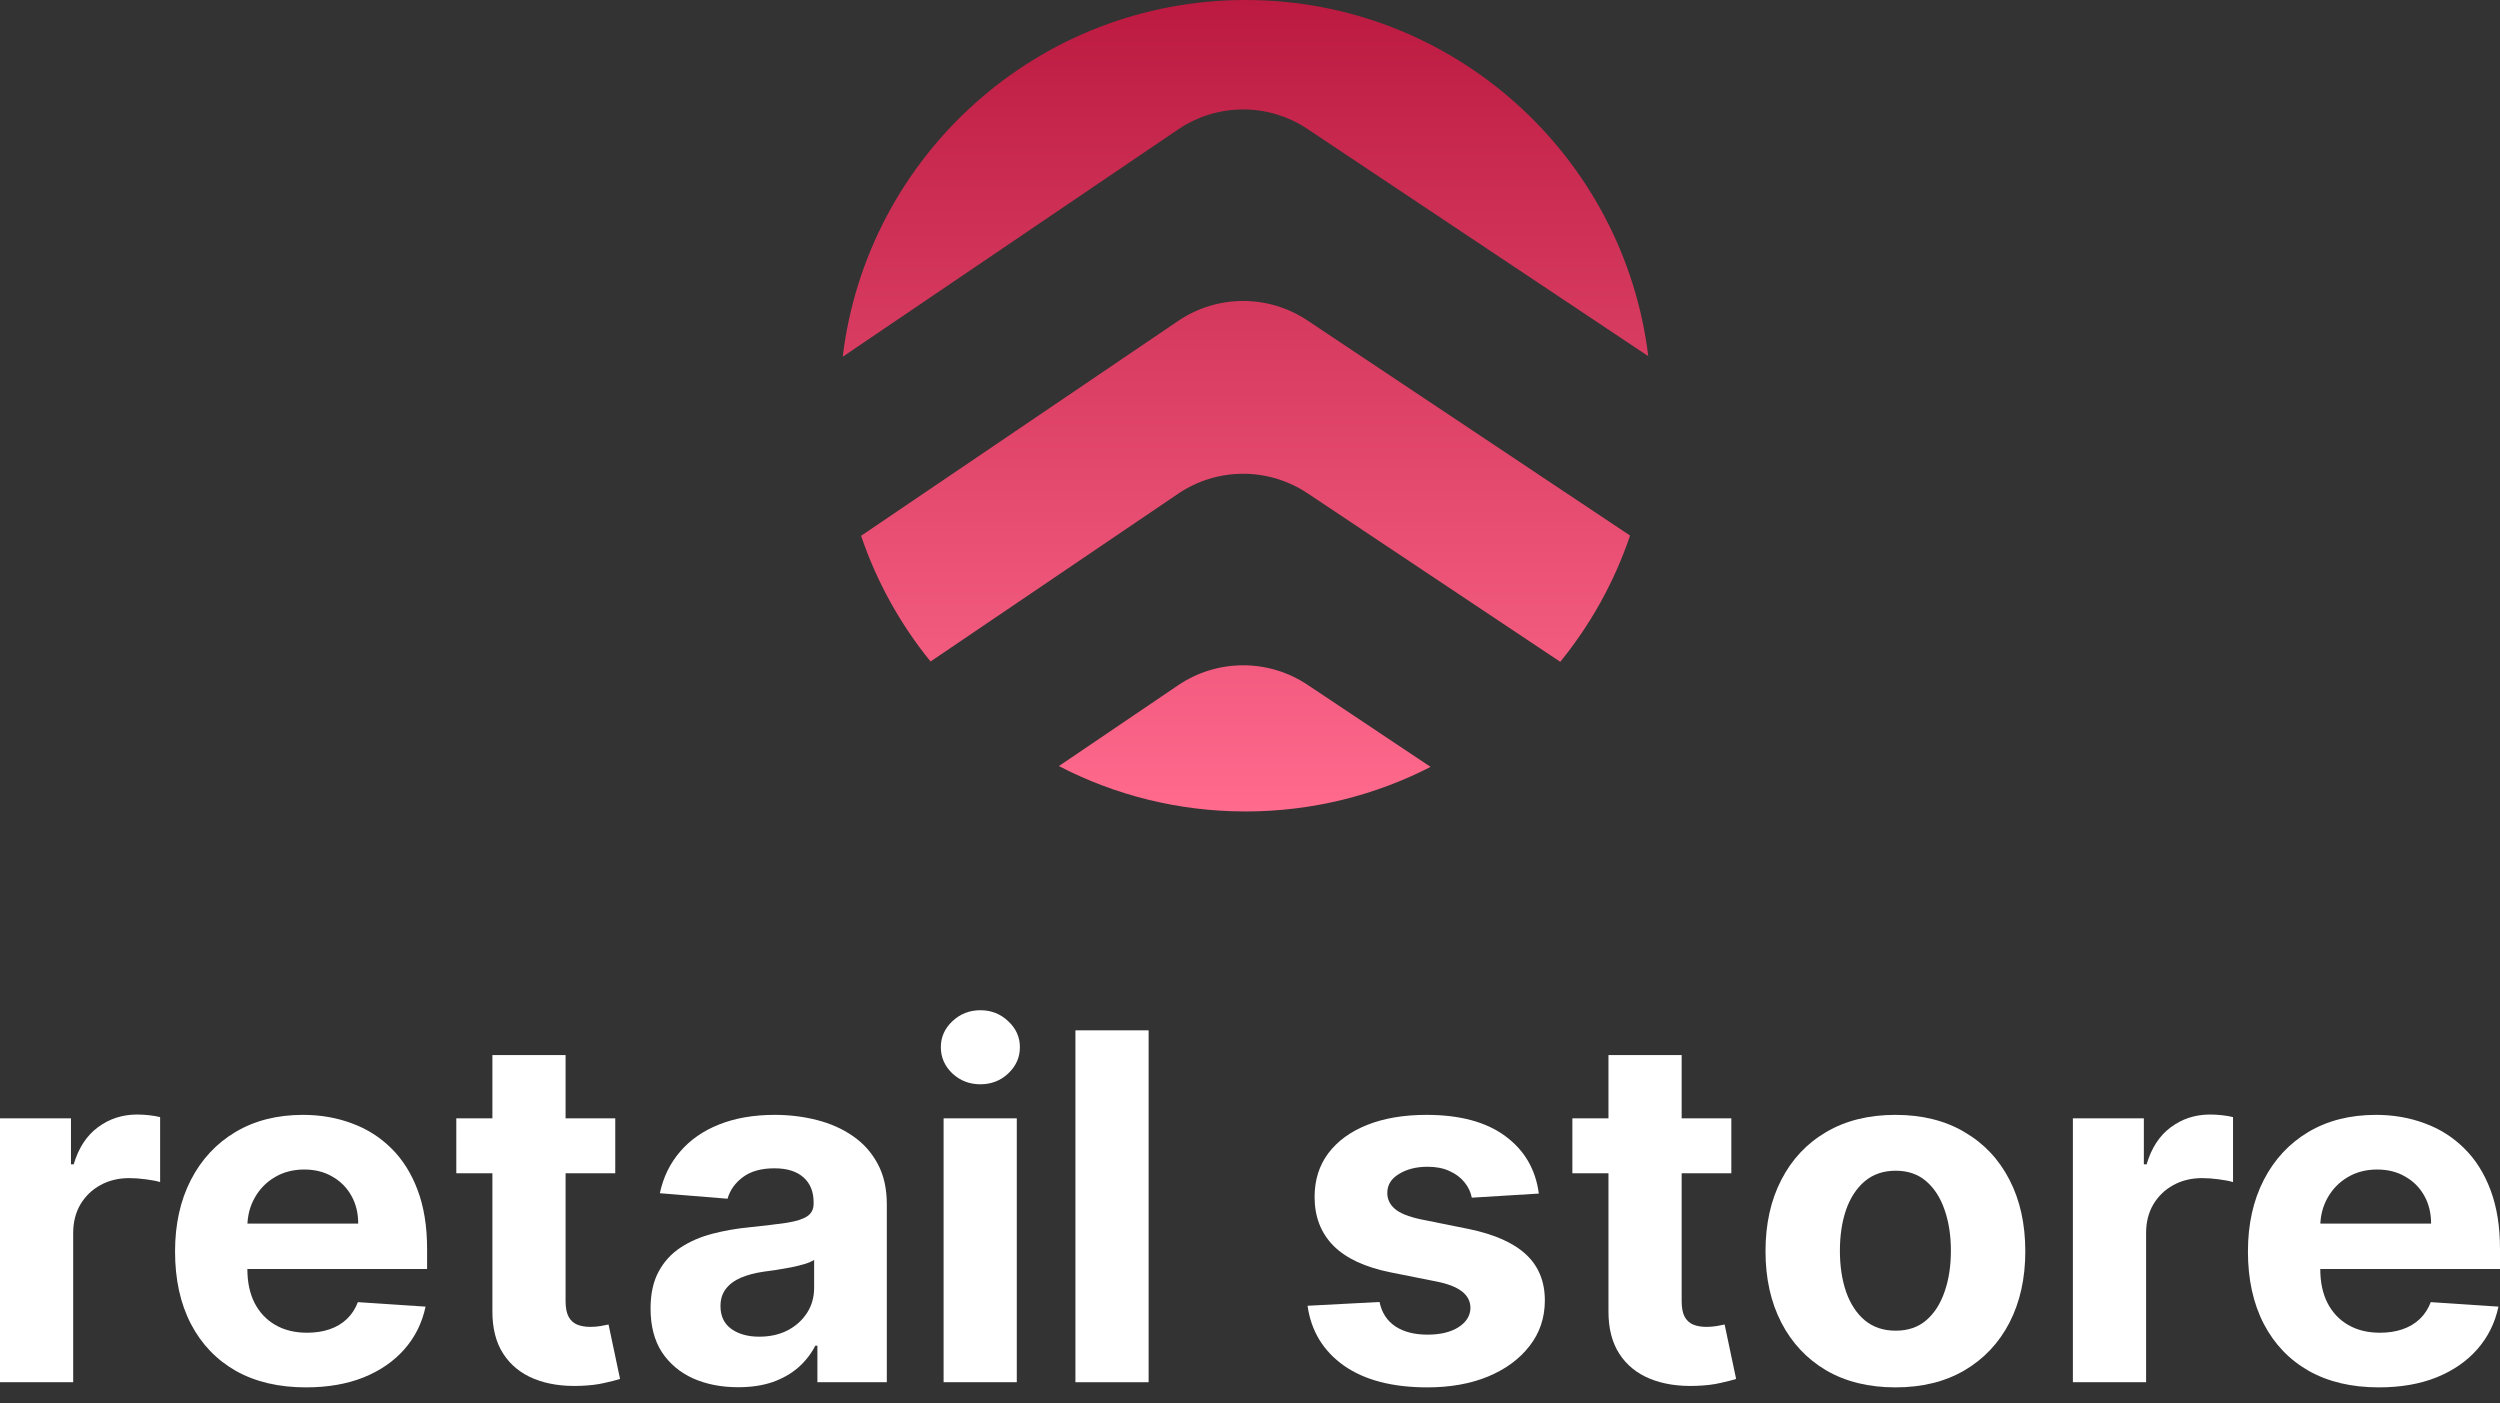 <svg width="98" height="55" viewBox="0 0 98 55" fill="none" xmlns="http://www.w3.org/2000/svg">
<rect x="0" y="0" width="98" height="55" fill="#333333" stroke="none"/>
<path d="M0 54.183V43.838H2.782V45.643H2.889C3.078 45.001 3.395 44.516 3.839 44.188C4.284 43.856 4.796 43.69 5.375 43.69C5.519 43.69 5.673 43.698 5.84 43.716C6.006 43.734 6.152 43.759 6.277 43.791V46.337C6.143 46.296 5.956 46.26 5.718 46.229C5.48 46.197 5.263 46.182 5.065 46.182C4.643 46.182 4.266 46.274 3.933 46.458C3.606 46.637 3.345 46.889 3.152 47.212C2.964 47.535 2.869 47.908 2.869 48.33V54.183H0Z" fill="white"/>
<path d="M11.994 54.385C10.93 54.385 10.014 54.17 9.246 53.739C8.483 53.303 7.894 52.688 7.481 51.893C7.068 51.094 6.862 50.149 6.862 49.058C6.862 47.993 7.068 47.059 7.481 46.256C7.894 45.452 8.476 44.825 9.226 44.377C9.98 43.927 10.865 43.703 11.88 43.703C12.562 43.703 13.197 43.813 13.786 44.033C14.378 44.248 14.895 44.574 15.335 45.01C15.779 45.445 16.125 45.993 16.372 46.653C16.619 47.309 16.742 48.076 16.742 48.956V49.745H8.007V47.966H14.042C14.042 47.553 13.952 47.187 13.772 46.869C13.593 46.55 13.343 46.3 13.025 46.121C12.71 45.937 12.344 45.845 11.927 45.845C11.491 45.845 11.105 45.946 10.768 46.148C10.436 46.345 10.175 46.613 9.987 46.949C9.798 47.282 9.702 47.652 9.697 48.061V49.751C9.697 50.263 9.792 50.706 9.98 51.078C10.173 51.451 10.445 51.738 10.795 51.94C11.145 52.142 11.561 52.243 12.041 52.243C12.36 52.243 12.652 52.199 12.917 52.109C13.182 52.019 13.409 51.884 13.597 51.705C13.786 51.525 13.929 51.305 14.028 51.044L16.682 51.22C16.547 51.857 16.271 52.414 15.853 52.89C15.44 53.361 14.906 53.73 14.25 53.995C13.599 54.255 12.847 54.385 11.994 54.385Z" fill="white"/>
<path d="M24.118 43.838V45.993H17.887V43.838H24.118ZM19.302 41.359H22.171V51.004C22.171 51.269 22.212 51.476 22.293 51.624C22.373 51.767 22.486 51.868 22.629 51.927C22.777 51.985 22.948 52.014 23.141 52.014C23.276 52.014 23.41 52.003 23.545 51.981C23.68 51.954 23.783 51.934 23.855 51.92L24.306 54.055C24.163 54.1 23.961 54.152 23.7 54.21C23.44 54.273 23.123 54.311 22.75 54.325C22.059 54.352 21.453 54.26 20.932 54.048C20.416 53.837 20.014 53.51 19.726 53.065C19.439 52.621 19.297 52.059 19.302 51.381V41.359Z" fill="white"/>
<path d="M28.937 54.379C28.277 54.379 27.689 54.264 27.172 54.035C26.656 53.801 26.247 53.458 25.946 53.005C25.65 52.547 25.502 51.976 25.502 51.294C25.502 50.719 25.607 50.236 25.819 49.846C26.029 49.455 26.317 49.141 26.681 48.903C27.044 48.665 27.457 48.485 27.92 48.364C28.387 48.243 28.876 48.157 29.388 48.108C29.99 48.045 30.475 47.987 30.843 47.933C31.211 47.874 31.478 47.789 31.645 47.677C31.811 47.565 31.894 47.398 31.894 47.178V47.138C31.894 46.711 31.759 46.381 31.49 46.148C31.225 45.914 30.848 45.798 30.358 45.798C29.842 45.798 29.431 45.912 29.125 46.141C28.82 46.366 28.618 46.648 28.519 46.99L25.866 46.774C26 46.146 26.265 45.602 26.66 45.144C27.055 44.682 27.565 44.327 28.189 44.08C28.818 43.829 29.545 43.703 30.372 43.703C30.946 43.703 31.496 43.77 32.022 43.905C32.552 44.04 33.021 44.248 33.429 44.531C33.843 44.814 34.168 45.178 34.406 45.623C34.644 46.063 34.763 46.59 34.763 47.205V54.183H32.042V52.749H31.961C31.795 53.072 31.573 53.357 31.294 53.604C31.016 53.846 30.681 54.037 30.291 54.176C29.9 54.311 29.449 54.379 28.937 54.379ZM29.759 52.398C30.181 52.398 30.553 52.315 30.877 52.149C31.2 51.978 31.454 51.749 31.638 51.462C31.822 51.175 31.914 50.849 31.914 50.486V49.388C31.824 49.446 31.701 49.5 31.544 49.549C31.391 49.594 31.218 49.637 31.025 49.677C30.832 49.713 30.639 49.747 30.446 49.778C30.253 49.805 30.078 49.83 29.92 49.852C29.584 49.902 29.289 49.98 29.038 50.088C28.787 50.196 28.591 50.342 28.452 50.526C28.313 50.706 28.243 50.93 28.243 51.199C28.243 51.59 28.385 51.889 28.668 52.095C28.955 52.297 29.319 52.398 29.759 52.398Z" fill="white"/>
<path d="M36.989 54.183V43.838H39.858V54.183H36.989ZM38.431 42.504C38.004 42.504 37.638 42.363 37.333 42.08C37.032 41.792 36.881 41.449 36.881 41.049C36.881 40.654 37.032 40.315 37.333 40.032C37.638 39.745 38.004 39.601 38.431 39.601C38.857 39.601 39.221 39.745 39.522 40.032C39.827 40.315 39.98 40.654 39.98 41.049C39.98 41.449 39.827 41.792 39.522 42.08C39.221 42.363 38.857 42.504 38.431 42.504Z" fill="white"/>
<path d="M45.026 40.389V54.183H42.157V40.389H45.026Z" fill="white"/>
<path d="M60.322 46.788L57.695 46.949C57.651 46.725 57.554 46.523 57.406 46.343C57.258 46.159 57.062 46.013 56.82 45.905C56.582 45.793 56.297 45.737 55.964 45.737C55.52 45.737 55.145 45.831 54.84 46.02C54.534 46.204 54.382 46.451 54.382 46.761C54.382 47.008 54.48 47.217 54.678 47.387C54.876 47.558 55.215 47.695 55.695 47.798L57.567 48.175C58.573 48.382 59.323 48.714 59.817 49.172C60.311 49.63 60.558 50.232 60.558 50.977C60.558 51.655 60.358 52.25 59.959 52.762C59.563 53.274 59.02 53.674 58.328 53.961C57.642 54.244 56.849 54.385 55.951 54.385C54.581 54.385 53.49 54.1 52.678 53.53C51.869 52.955 51.396 52.174 51.256 51.186L54.078 51.038C54.164 51.455 54.37 51.774 54.698 51.994C55.026 52.21 55.446 52.318 55.958 52.318C56.461 52.318 56.865 52.221 57.17 52.028C57.48 51.83 57.637 51.577 57.642 51.267C57.637 51.006 57.527 50.793 57.312 50.627C57.096 50.456 56.764 50.326 56.315 50.236L54.523 49.879C53.513 49.677 52.761 49.327 52.267 48.829C51.777 48.33 51.532 47.695 51.532 46.922C51.532 46.258 51.712 45.685 52.071 45.205C52.435 44.724 52.945 44.354 53.6 44.094C54.26 43.833 55.033 43.703 55.917 43.703C57.224 43.703 58.252 43.979 59.002 44.531C59.756 45.084 60.197 45.836 60.322 46.788Z" fill="white"/>
<path d="M67.868 43.838V45.993H61.637V43.838H67.868ZM63.052 41.359H65.921V51.004C65.921 51.269 65.961 51.476 66.042 51.624C66.123 51.767 66.235 51.868 66.379 51.927C66.527 51.985 66.698 52.014 66.891 52.014C67.026 52.014 67.16 52.003 67.295 51.981C67.43 51.954 67.533 51.934 67.605 51.92L68.056 54.055C67.912 54.1 67.71 54.152 67.45 54.21C67.189 54.273 66.873 54.311 66.5 54.325C65.809 54.352 65.203 54.26 64.682 54.048C64.165 53.837 63.763 53.51 63.476 53.065C63.189 52.621 63.047 52.059 63.052 51.381V41.359Z" fill="white"/>
<path d="M74.3 54.385C73.254 54.385 72.349 54.163 71.585 53.718C70.827 53.269 70.241 52.645 69.828 51.846C69.414 51.042 69.208 50.111 69.208 49.051C69.208 47.982 69.414 47.048 69.828 46.249C70.241 45.445 70.827 44.821 71.585 44.377C72.349 43.927 73.254 43.703 74.3 43.703C75.346 43.703 76.249 43.927 77.007 44.377C77.771 44.821 78.359 45.445 78.772 46.249C79.185 47.048 79.392 47.982 79.392 49.051C79.392 50.111 79.185 51.042 78.772 51.846C78.359 52.645 77.771 53.269 77.007 53.718C76.249 54.163 75.346 54.385 74.3 54.385ZM74.313 52.163C74.789 52.163 75.187 52.028 75.505 51.758C75.824 51.485 76.064 51.112 76.226 50.64C76.392 50.169 76.475 49.632 76.475 49.031C76.475 48.429 76.392 47.892 76.226 47.421C76.064 46.949 75.824 46.577 75.505 46.303C75.187 46.029 74.789 45.892 74.313 45.892C73.833 45.892 73.429 46.029 73.101 46.303C72.778 46.577 72.533 46.949 72.367 47.421C72.205 47.892 72.124 48.429 72.124 49.031C72.124 49.632 72.205 50.169 72.367 50.64C72.533 51.112 72.778 51.485 73.101 51.758C73.429 52.028 73.833 52.163 74.313 52.163Z" fill="white"/>
<path d="M81.257 54.183V43.838H84.039V45.643H84.147C84.336 45.001 84.652 44.516 85.097 44.188C85.541 43.856 86.053 43.69 86.632 43.69C86.776 43.69 86.931 43.698 87.097 43.716C87.263 43.734 87.409 43.759 87.535 43.791V46.337C87.4 46.296 87.214 46.26 86.976 46.229C86.738 46.197 86.52 46.182 86.323 46.182C85.9 46.182 85.523 46.274 85.191 46.458C84.863 46.637 84.603 46.889 84.41 47.212C84.221 47.535 84.127 47.908 84.127 48.33V54.183H81.257Z" fill="white"/>
<path d="M93.251 54.385C92.187 54.385 91.271 54.17 90.504 53.739C89.74 53.303 89.152 52.688 88.739 51.893C88.326 51.094 88.119 50.149 88.119 49.058C88.119 47.993 88.326 47.059 88.739 46.256C89.152 45.452 89.733 44.825 90.483 44.377C91.238 43.927 92.122 43.703 93.137 43.703C93.82 43.703 94.455 43.813 95.043 44.033C95.636 44.248 96.152 44.574 96.592 45.01C97.037 45.445 97.383 45.993 97.63 46.653C97.876 47.309 98 48.076 98 48.956V49.745H89.264V47.966H95.299C95.299 47.553 95.209 47.187 95.03 46.869C94.85 46.55 94.601 46.3 94.282 46.121C93.968 45.937 93.602 45.845 93.184 45.845C92.749 45.845 92.362 45.946 92.026 46.148C91.693 46.345 91.433 46.613 91.244 46.949C91.056 47.282 90.959 47.652 90.955 48.061V49.751C90.955 50.263 91.049 50.706 91.238 51.078C91.431 51.451 91.702 51.738 92.053 51.94C92.403 52.142 92.818 52.243 93.299 52.243C93.618 52.243 93.909 52.199 94.174 52.109C94.439 52.019 94.666 51.884 94.855 51.705C95.043 51.525 95.187 51.305 95.286 51.044L97.939 51.22C97.805 51.857 97.528 52.414 97.111 52.89C96.698 53.361 96.163 53.73 95.508 53.995C94.857 54.255 94.105 54.385 93.251 54.385Z" fill="white"/>
<path d="M63.898 20.994L51.253 12.562C49.716 11.537 47.712 11.544 46.183 12.581L33.755 21.003C34.368 22.814 35.297 24.479 36.478 25.931L46.183 19.354C47.712 18.318 49.716 18.31 51.253 19.335L61.162 25.943C62.349 24.485 63.283 22.813 63.898 20.994Z" fill="url(#paint0_linear_68_2)"/>
<path d="M56.08 30.062L51.253 26.843C49.716 25.818 47.712 25.826 46.183 26.862L41.508 30.03C43.699 31.167 46.187 31.809 48.825 31.809C51.438 31.809 53.904 31.179 56.08 30.062Z" fill="url(#paint1_linear_68_2)"/>
<path d="M64.612 13.962L51.253 5.054C49.716 4.029 47.712 4.036 46.183 5.073L33.035 13.984C33.983 6.106 40.691 0 48.825 0C56.951 0 63.654 6.095 64.612 13.962Z" fill="url(#paint2_linear_68_2)"/>
<defs>
<linearGradient id="paint0_linear_68_2" x1="48.823" y1="0" x2="48.823" y2="31.809" gradientUnits="userSpaceOnUse">
<stop stop-color="#BC1A40"/>
<stop offset="1" stop-color="#FF6A8D"/>
</linearGradient>
<linearGradient id="paint1_linear_68_2" x1="48.823" y1="0" x2="48.823" y2="31.809" gradientUnits="userSpaceOnUse">
<stop stop-color="#BC1A40"/>
<stop offset="1" stop-color="#FF6A8D"/>
</linearGradient>
<linearGradient id="paint2_linear_68_2" x1="48.823" y1="0" x2="48.823" y2="31.809" gradientUnits="userSpaceOnUse">
<stop stop-color="#BC1A40"/>
<stop offset="1" stop-color="#FF6A8D"/>
</linearGradient>
</defs>
</svg>
